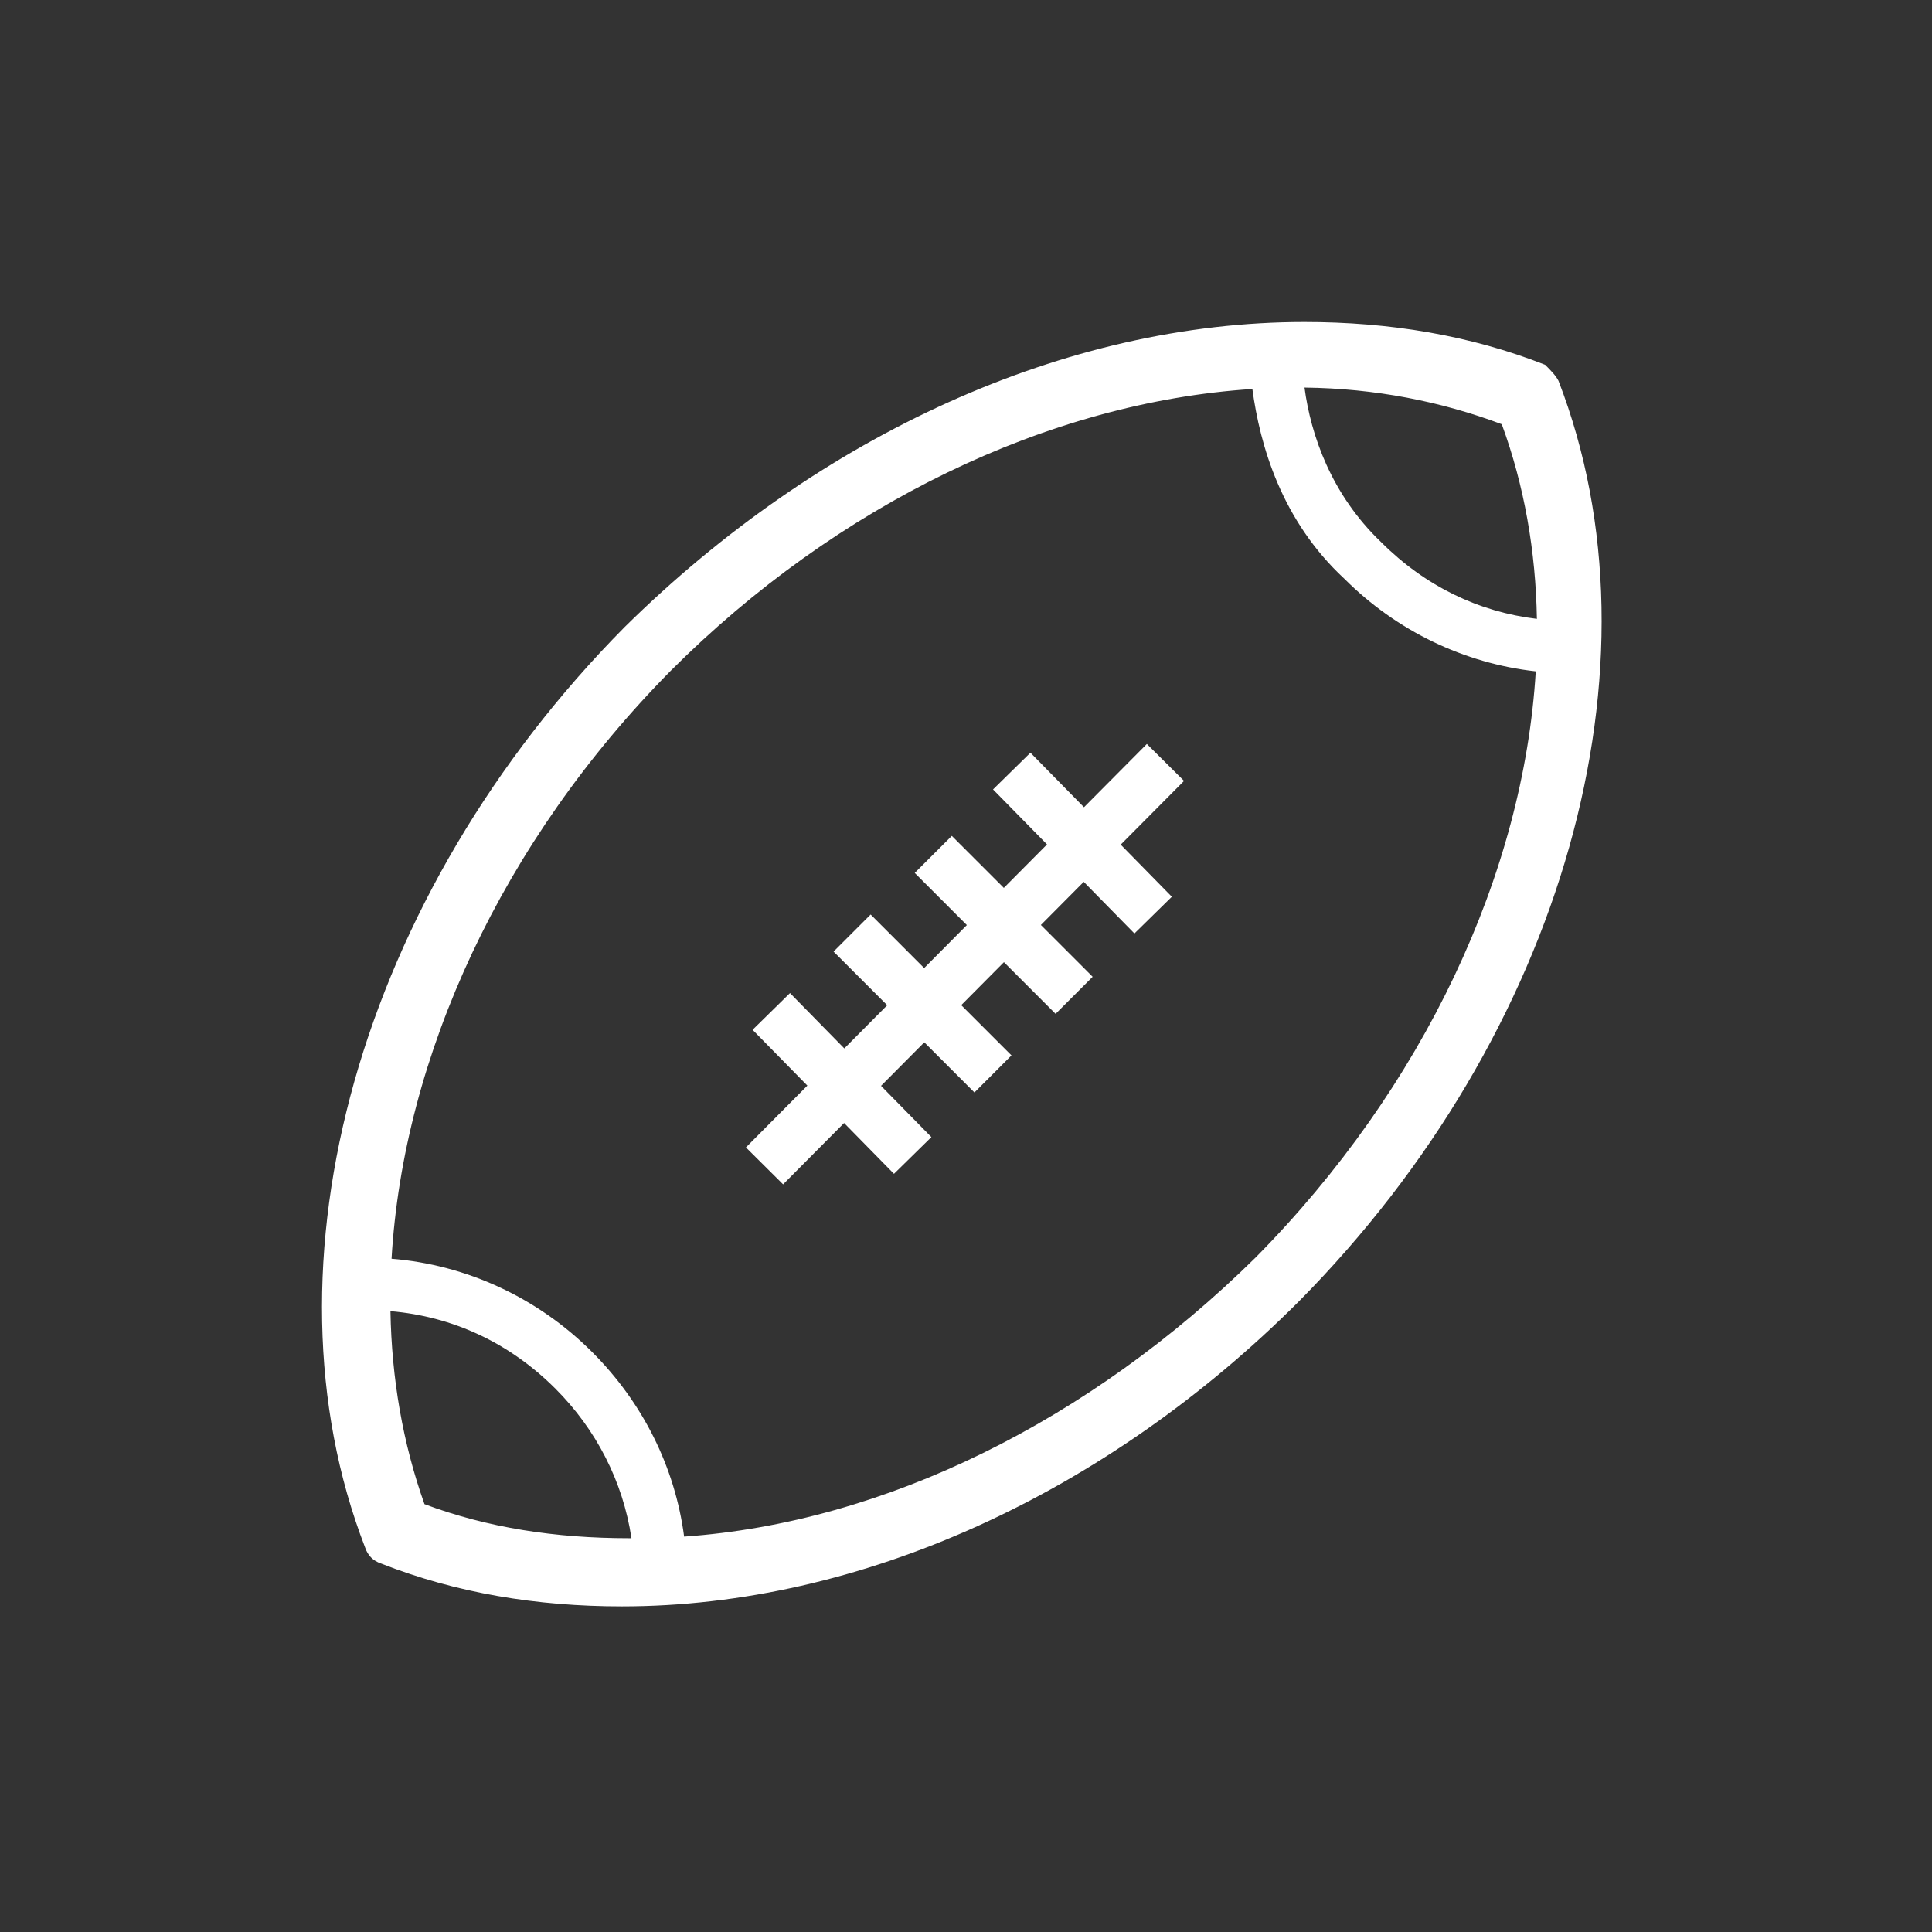 <?xml version="1.0" encoding="UTF-8"?>
<svg width="90px" height="90px" viewBox="0 0 90 90" version="1.1" xmlns="http://www.w3.org/2000/svg" xmlns:xlink="http://www.w3.org/1999/xlink">
    <rect x="0" y="0" width="90" height="90" fill="#333333" stroke="none"/>
    <!-- Generator: Sketch 41.2 (35397) - http://www.bohemiancoding.com/sketch -->
    <title>community/card/logo/superbowlsearch</title>
    <desc>Created with Sketch.</desc>
    <defs></defs>
    <g id="Symbols" stroke="none" stroke-width="1" fill="none" fill-rule="evenodd">
        <g id="community/card/logo/superbowlsearch" fill="#FFFFFF">
            <path d="M28.975,74.831 L28.975,74.831 C24.986,74.831 21.246,74.207 17.756,72.836 C17.382,72.712 17.133,72.462 17.008,72.088 C11.898,58.876 16.759,41.674 29.099,29.21 C38.198,20.235 49.666,15 60.76,15 C64.748,15 68.488,15.623 71.978,16.994 C72.227,17.244 72.476,17.493 72.601,17.742 C77.712,30.955 72.85,48.156 60.51,60.621 C51.536,69.595 40.068,74.831 28.975,74.831 L28.975,74.831 Z M39.331,48.839 L41.33,46.828 L38.831,44.329 L40.558,42.602 L43.051,45.096 L45.04,43.094 L42.612,40.665 L44.339,38.939 L46.762,41.362 L48.774,39.337 L46.259,36.775 L48.002,35.064 L50.496,37.605 L53.425,34.657 L55.157,36.378 L52.207,39.347 L54.589,41.774 L52.846,43.485 L50.485,41.08 L48.488,43.089 L50.9,45.502 L49.173,47.228 L46.767,44.821 L44.778,46.823 L47.119,49.164 L45.393,50.891 L43.057,48.555 L41.042,50.582 L43.388,52.97 L41.645,54.681 L39.321,52.314 L36.48,55.172 L34.748,53.451 L37.61,50.571 L35.058,47.972 L36.801,46.261 L39.331,48.839 Z M31.869,71.581 C41.207,70.93 50.765,66.194 58.48,58.591 C66.345,50.64 70.978,40.655 71.541,31.274 C68.21,30.905 65.057,29.391 62.632,26.966 C59.694,24.246 58.696,20.751 58.34,18.121 C48.836,18.739 38.985,23.506 31.251,31.24 C23.364,39.213 18.787,49.233 18.24,58.637 C21.732,58.916 25.057,60.455 27.588,62.987 C29.936,65.334 31.444,68.335 31.869,71.581 Z M29.416,71.657 C29.377,71.657 29.337,71.656 29.298,71.656 C25.879,71.656 22.704,71.167 19.774,70.069 C18.762,67.236 18.243,64.206 18.189,61.079 C21.063,61.323 23.711,62.528 25.879,64.696 C27.763,66.58 29.019,69.003 29.416,71.657 Z M71.594,28.829 C71.541,25.675 71.007,22.618 69.958,19.762 C67.123,18.699 64.06,18.093 60.769,18.055 C61.062,20.264 62.014,23.035 64.341,25.257 C66.399,27.314 68.889,28.505 71.594,28.829 Z" id="icon"></path>
        </g>
    </g>
</svg>